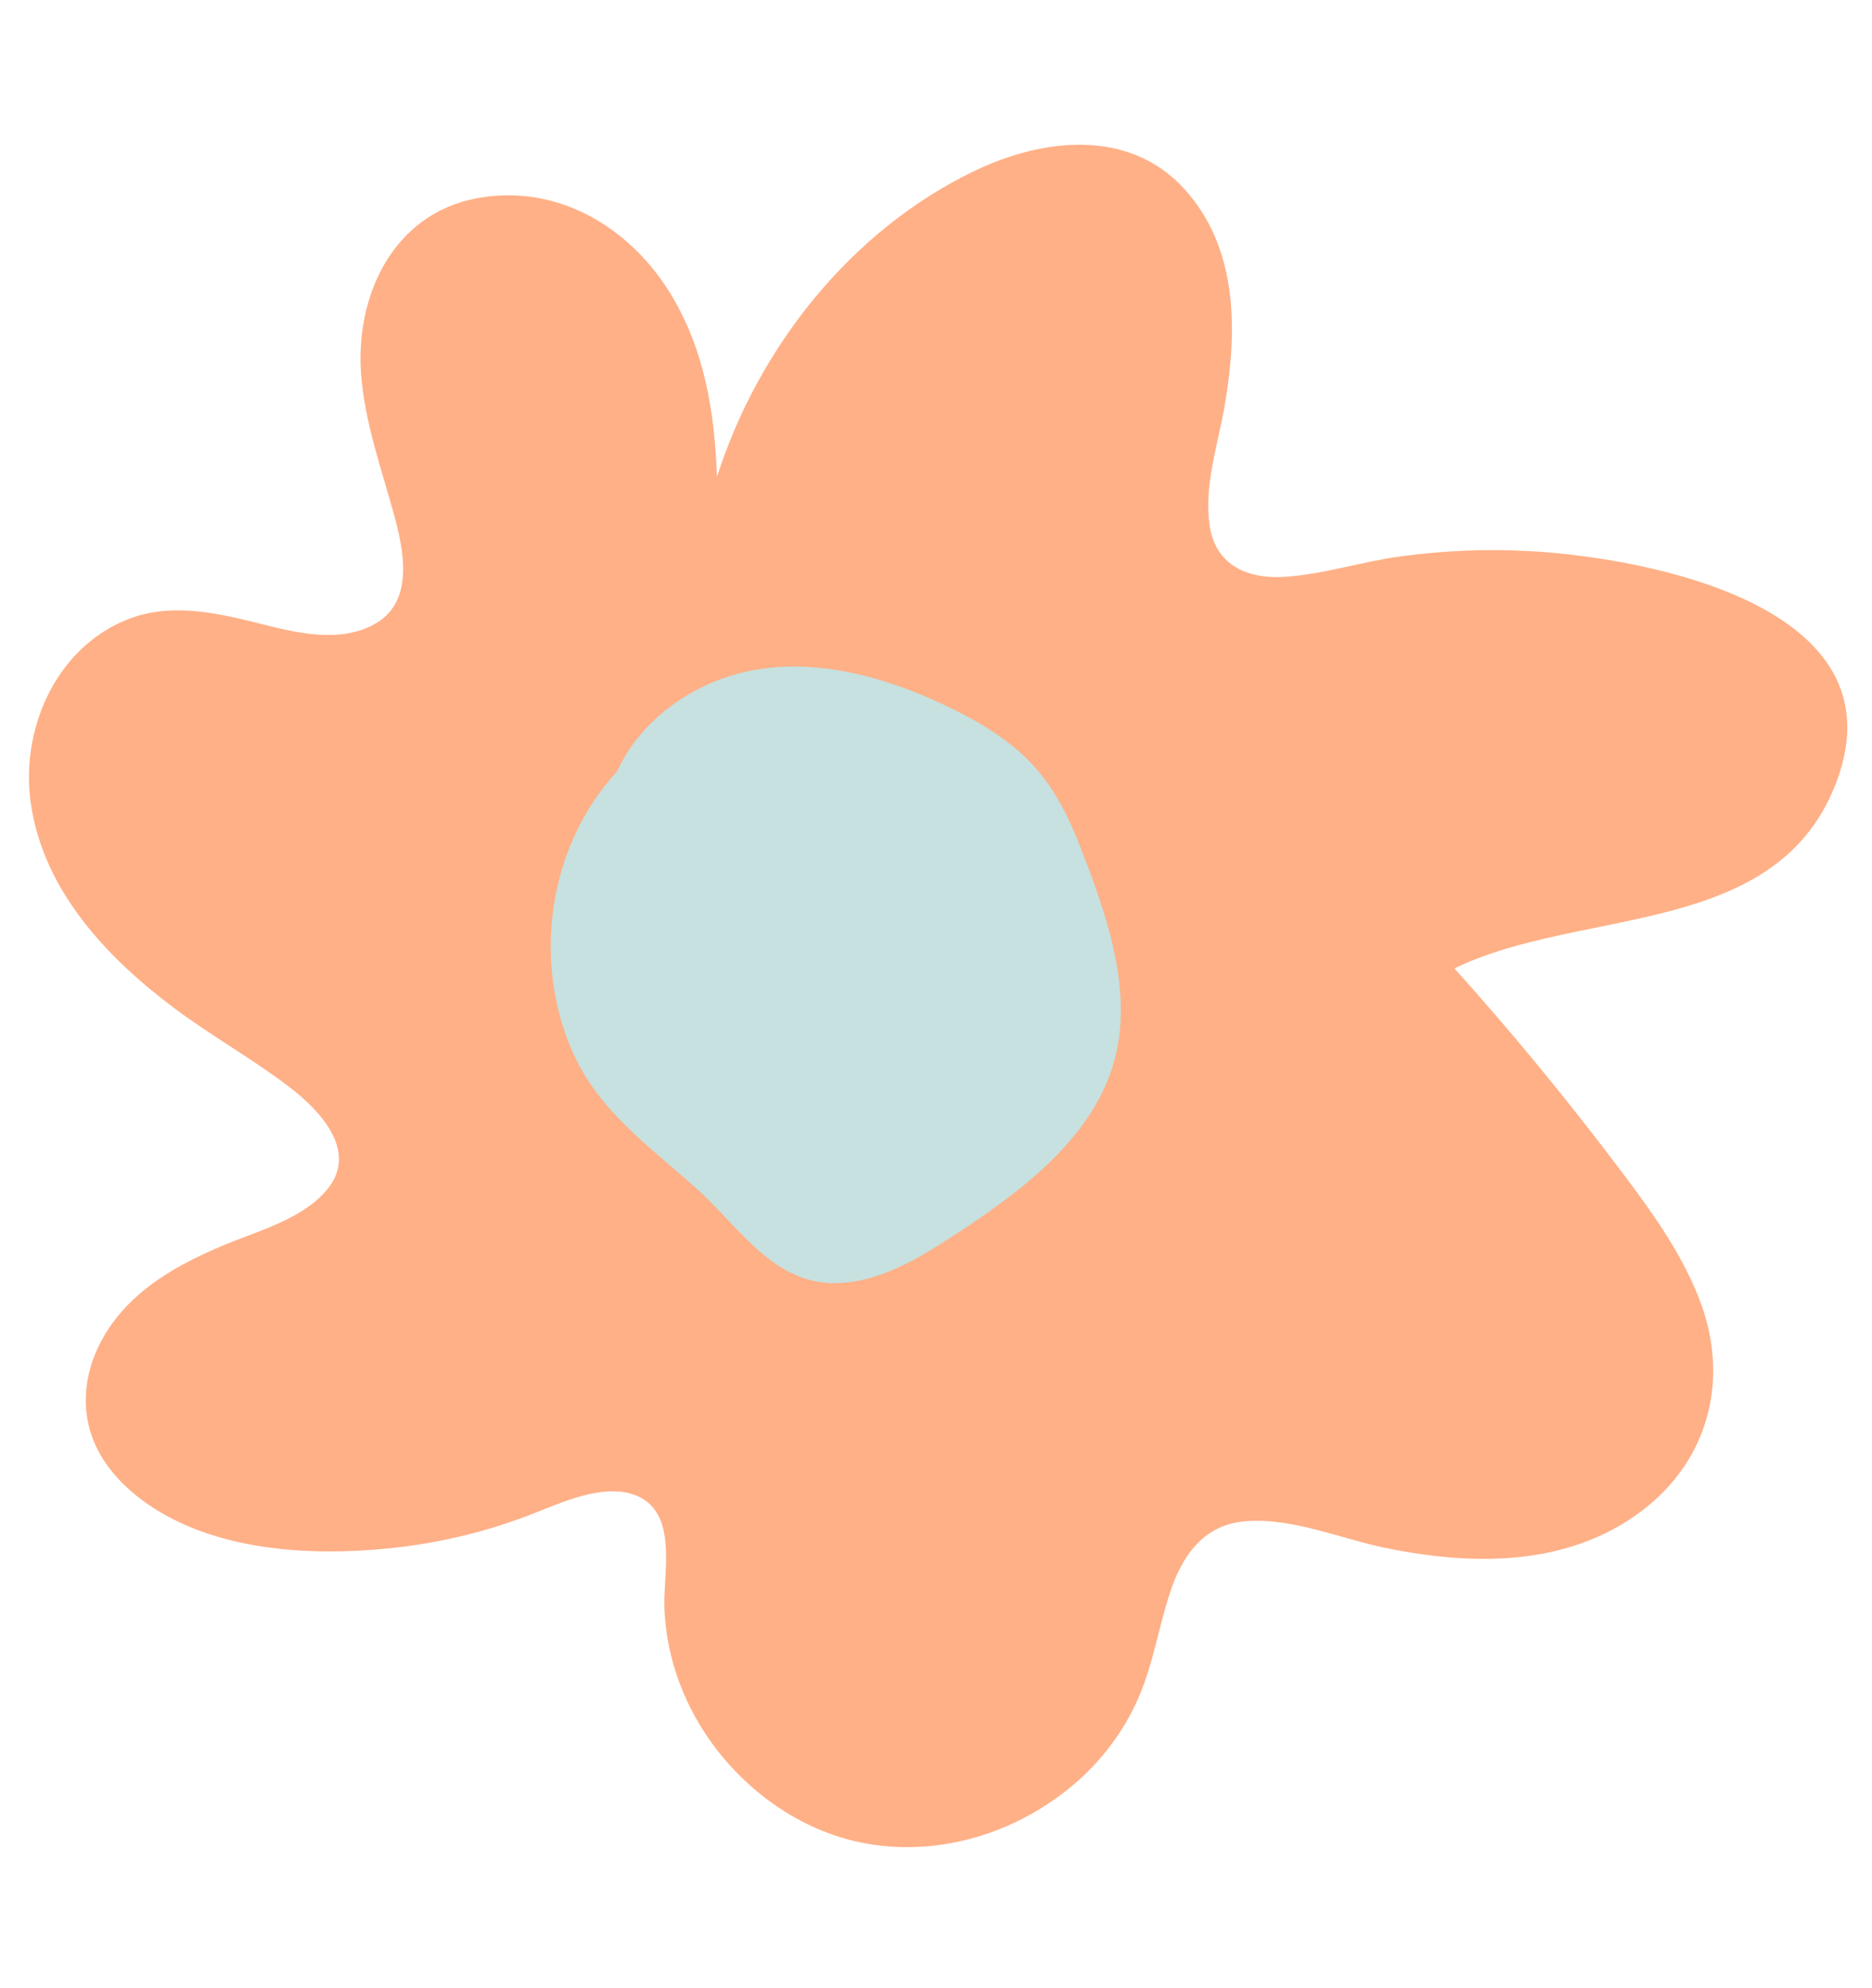 <svg width="194" height="206" viewBox="0 0 194 206" fill="none" xmlns="http://www.w3.org/2000/svg">
<path d="M104.818 67.164C102.306 64.019 99.46 61.038 95.51 59.336C91.726 57.702 87.624 57.934 83.841 59.445C76.349 62.44 70.128 68.267 65.466 74.202C56.491 85.665 47.773 104.302 58.065 116.977C60.547 121.687 64.089 125.908 68.448 129.393C74.23 134.008 81.979 137.697 89.895 137.411C98.204 137.112 104.546 131.816 110.116 126.792C113.339 123.893 116.412 120.843 119.288 117.671C122.103 114.567 125.115 111.3 126.764 107.529C129.746 100.695 125.947 94.31 121.664 88.742C116.109 81.513 110.509 74.298 104.818 67.164Z" fill="#C6E1DF"/>
<path d="M158.65 57.127C154.143 56.862 149.637 57.057 145.17 57.657C141.179 58.195 137.25 59.496 133.236 59.776C129.323 60.049 125.957 58.623 125.348 54.416C124.762 50.397 126.184 46.205 126.871 42.287C128.246 34.489 128.402 25.764 122.693 19.539C116.929 13.252 107.995 14.343 100.981 17.716C88.251 23.832 78.59 35.969 74.303 49.423C74.068 42.754 73.006 36.14 69.437 30.36C65.181 23.458 57.629 18.986 49.381 20.552C40.72 22.196 36.8 30.664 37.424 38.812C37.807 43.767 39.486 48.457 40.798 53.209C41.845 57.018 43.008 62.417 38.752 64.715C35.035 66.725 30.505 65.533 26.686 64.567C22.179 63.438 17.462 62.425 13.003 64.279C5.677 67.325 2.1 75.723 3.193 83.256C4.506 92.339 11.12 99.312 18.196 104.586C22.031 107.437 26.241 109.782 30.028 112.688C33.027 114.986 37.018 119.099 34.121 122.994C31.629 126.328 26.615 127.583 22.976 129.133C18.891 130.878 14.916 133.005 12.105 136.534C9.629 139.642 8.309 143.529 9.137 147.487C9.871 150.977 12.308 153.766 15.158 155.776C22.179 160.723 31.989 161.299 40.244 160.473C45.219 159.975 50.069 158.845 54.731 157.069C57.988 155.83 62.783 153.446 66.258 155.137C70.202 157.061 68.75 163.036 68.851 166.503C68.961 170.383 70.038 174.184 71.866 177.604C75.49 184.374 82.245 189.765 89.907 191.081C97.553 192.398 105.378 189.921 111.251 184.958C114.164 182.496 116.523 179.357 118.022 175.859C119.514 172.385 120.076 168.638 121.248 165.062C122.49 161.268 124.7 158.035 129.011 157.661C133.869 157.24 138.883 159.453 143.569 160.419C152.534 162.265 162.367 162.39 170.013 156.679C177.175 151.335 179.315 142.774 176.058 134.516C174.269 129.974 171.466 125.986 168.553 122.098C165.507 118.032 162.367 114.035 159.134 110.117C156.4 106.806 153.597 103.557 150.73 100.363C163.96 93.921 184.414 97.333 190.412 80.779C196.918 62.814 170.888 57.836 158.65 57.12V57.127ZM115.664 109.182C114.313 115.149 109.947 119.839 105.261 123.508C102.84 125.401 100.286 127.139 97.693 128.782C94.733 130.66 91.539 132.436 88.009 132.888C80.543 133.854 76.974 127.466 72.147 123.142C67.305 118.803 62.033 115.134 59.331 109.003C55.129 99.468 56.863 87.595 63.962 79.937C66.094 75.201 70.609 71.664 75.576 70.083C83.237 67.644 91.586 69.989 98.56 73.394C101.645 74.905 104.699 76.743 107.05 79.291C109.283 81.721 110.744 84.658 111.931 87.704C114.5 94.341 117.304 101.999 115.672 109.182H115.664Z" fill="#FFB087"/>
</svg>
